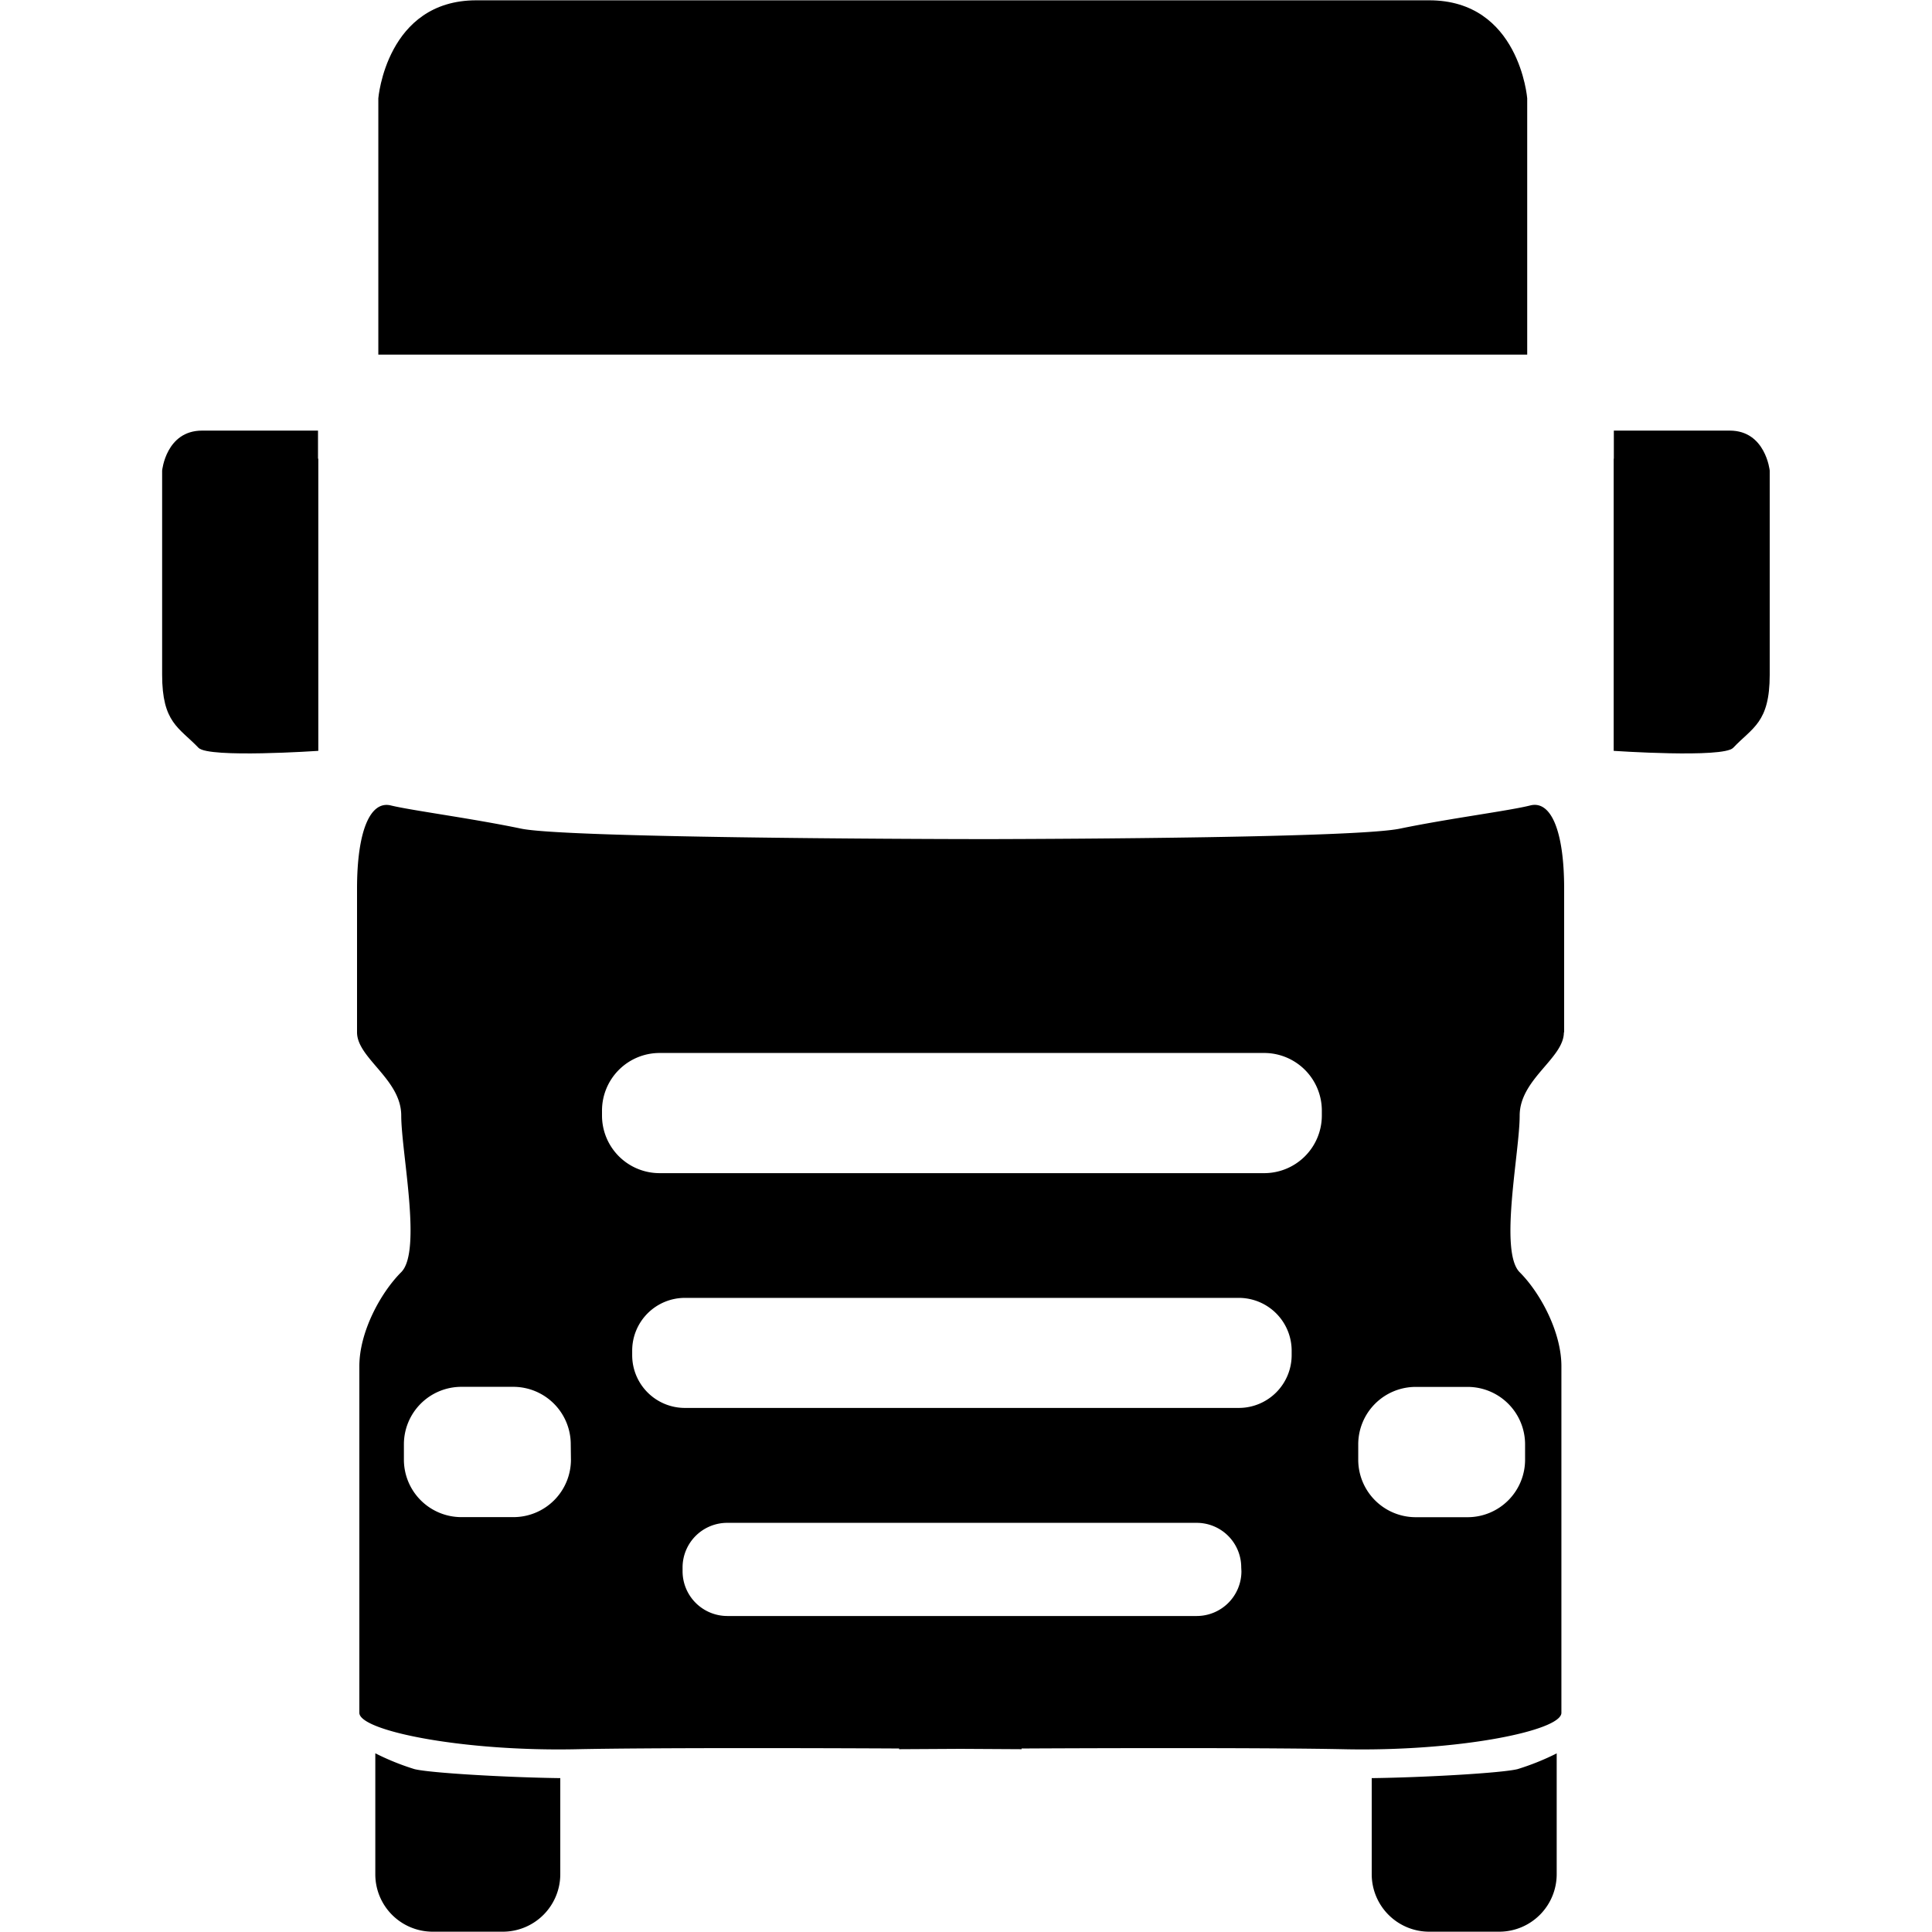 <svg xmlns="http://www.w3.org/2000/svg" viewBox="0 0 500 500"><title>scania-next-gen-vehicle-information</title><g id="next-gen-vehicle-information"><path d="M369.88.08H123.27C100,.08,97.91,25.44,97.91,25.44V91.78H395.24V25.44S393.22.08,369.88.08"/><path d="M82.38,118.7v75.62s-28.34,1.93-31-.78c-5.06-5.29-9.42-6.48-9.42-18.93V121.78s1-10.34,10.34-10.34h30v7.26"/><path d="M394.69,373.81v3.95a14.88,14.88,0,0,1-14.88,14.89H366.39a14.88,14.88,0,0,1-14.88-14.89v-3.95a14.88,14.88,0,0,1,14.88-14.88h13.42A14.88,14.88,0,0,1,394.69,373.81Zm-52.6-85.08a14.92,14.92,0,0,1-14.93,14.88H170.68a14.9,14.9,0,0,1-14.88-14.88v-1.29a14.91,14.91,0,0,1,14.88-14.93H327.16a14.93,14.93,0,0,1,14.93,14.93Zm-7.81,62a13.68,13.68,0,0,1-13.64,13.64H177.25a13.64,13.64,0,0,1-13.64-13.64v-1.19a13.65,13.65,0,0,1,13.64-13.65H320.64a13.68,13.68,0,0,1,13.64,13.65Zm-13,55.91a11.58,11.58,0,0,1-11.53,11.58H188.23a11.59,11.59,0,0,1-11.58-11.58v-1a11.55,11.55,0,0,1,11.58-11.53H309.7a11.53,11.53,0,0,1,11.53,11.53Zm-173.52-28.9a14.88,14.88,0,0,1-14.88,14.89H119.41a14.88,14.88,0,0,1-14.88-14.89v-3.95a14.88,14.88,0,0,1,14.88-14.88h13.42a14.88,14.88,0,0,1,14.88,14.88ZM404.8,267.18V230c0-14.84-3.35-22.93-8.78-21.55s-20.9,3.35-33.72,6c-11.16,2.34-86.46,2.66-106,2.71-22.74,0-110.31-.37-121.43-2.71-12.81-2.67-28.34-4.69-33.72-6S92.4,215.18,92.4,230v37.16c0,6.71,11.44,12.13,11.44,21.55s5.42,35.1,0,40.52S93,344.78,93,353.55v89.73c0,4.68,27,10.1,56.69,9.41,17.87-.36,55.68-.32,83-.18v.18l15.85-.09,15.85.09v-.18c27.38-.14,65.14-.18,83,.18,29.68.69,56.7-4.73,56.7-9.41V353.55c0-8.77-5.42-18.93-10.8-24.3s0-31.06,0-40.52,11.44-14.84,11.44-21.55"/><path d="M97.13,453.75V485A14.85,14.85,0,0,0,112,499.92h18.11A14.88,14.88,0,0,0,145,485V460.18c-13.78-.18-33.81-1.33-37.76-2.34a65,65,0,0,1-10.11-4.09"/><path d="M417.62,118.7v75.62s28.34,1.93,30.92-.78c5-5.29,9.46-6.48,9.46-18.93V121.78s-1.06-10.34-10.34-10.34h-30v7.26"/><path d="M402.87,453.75V485A14.88,14.88,0,0,1,388,499.92H369.84A14.88,14.88,0,0,1,355,485V460.18c13.79-.18,33.82-1.33,37.77-2.34a65.49,65.49,0,0,0,10.15-4.09"/></g></svg>